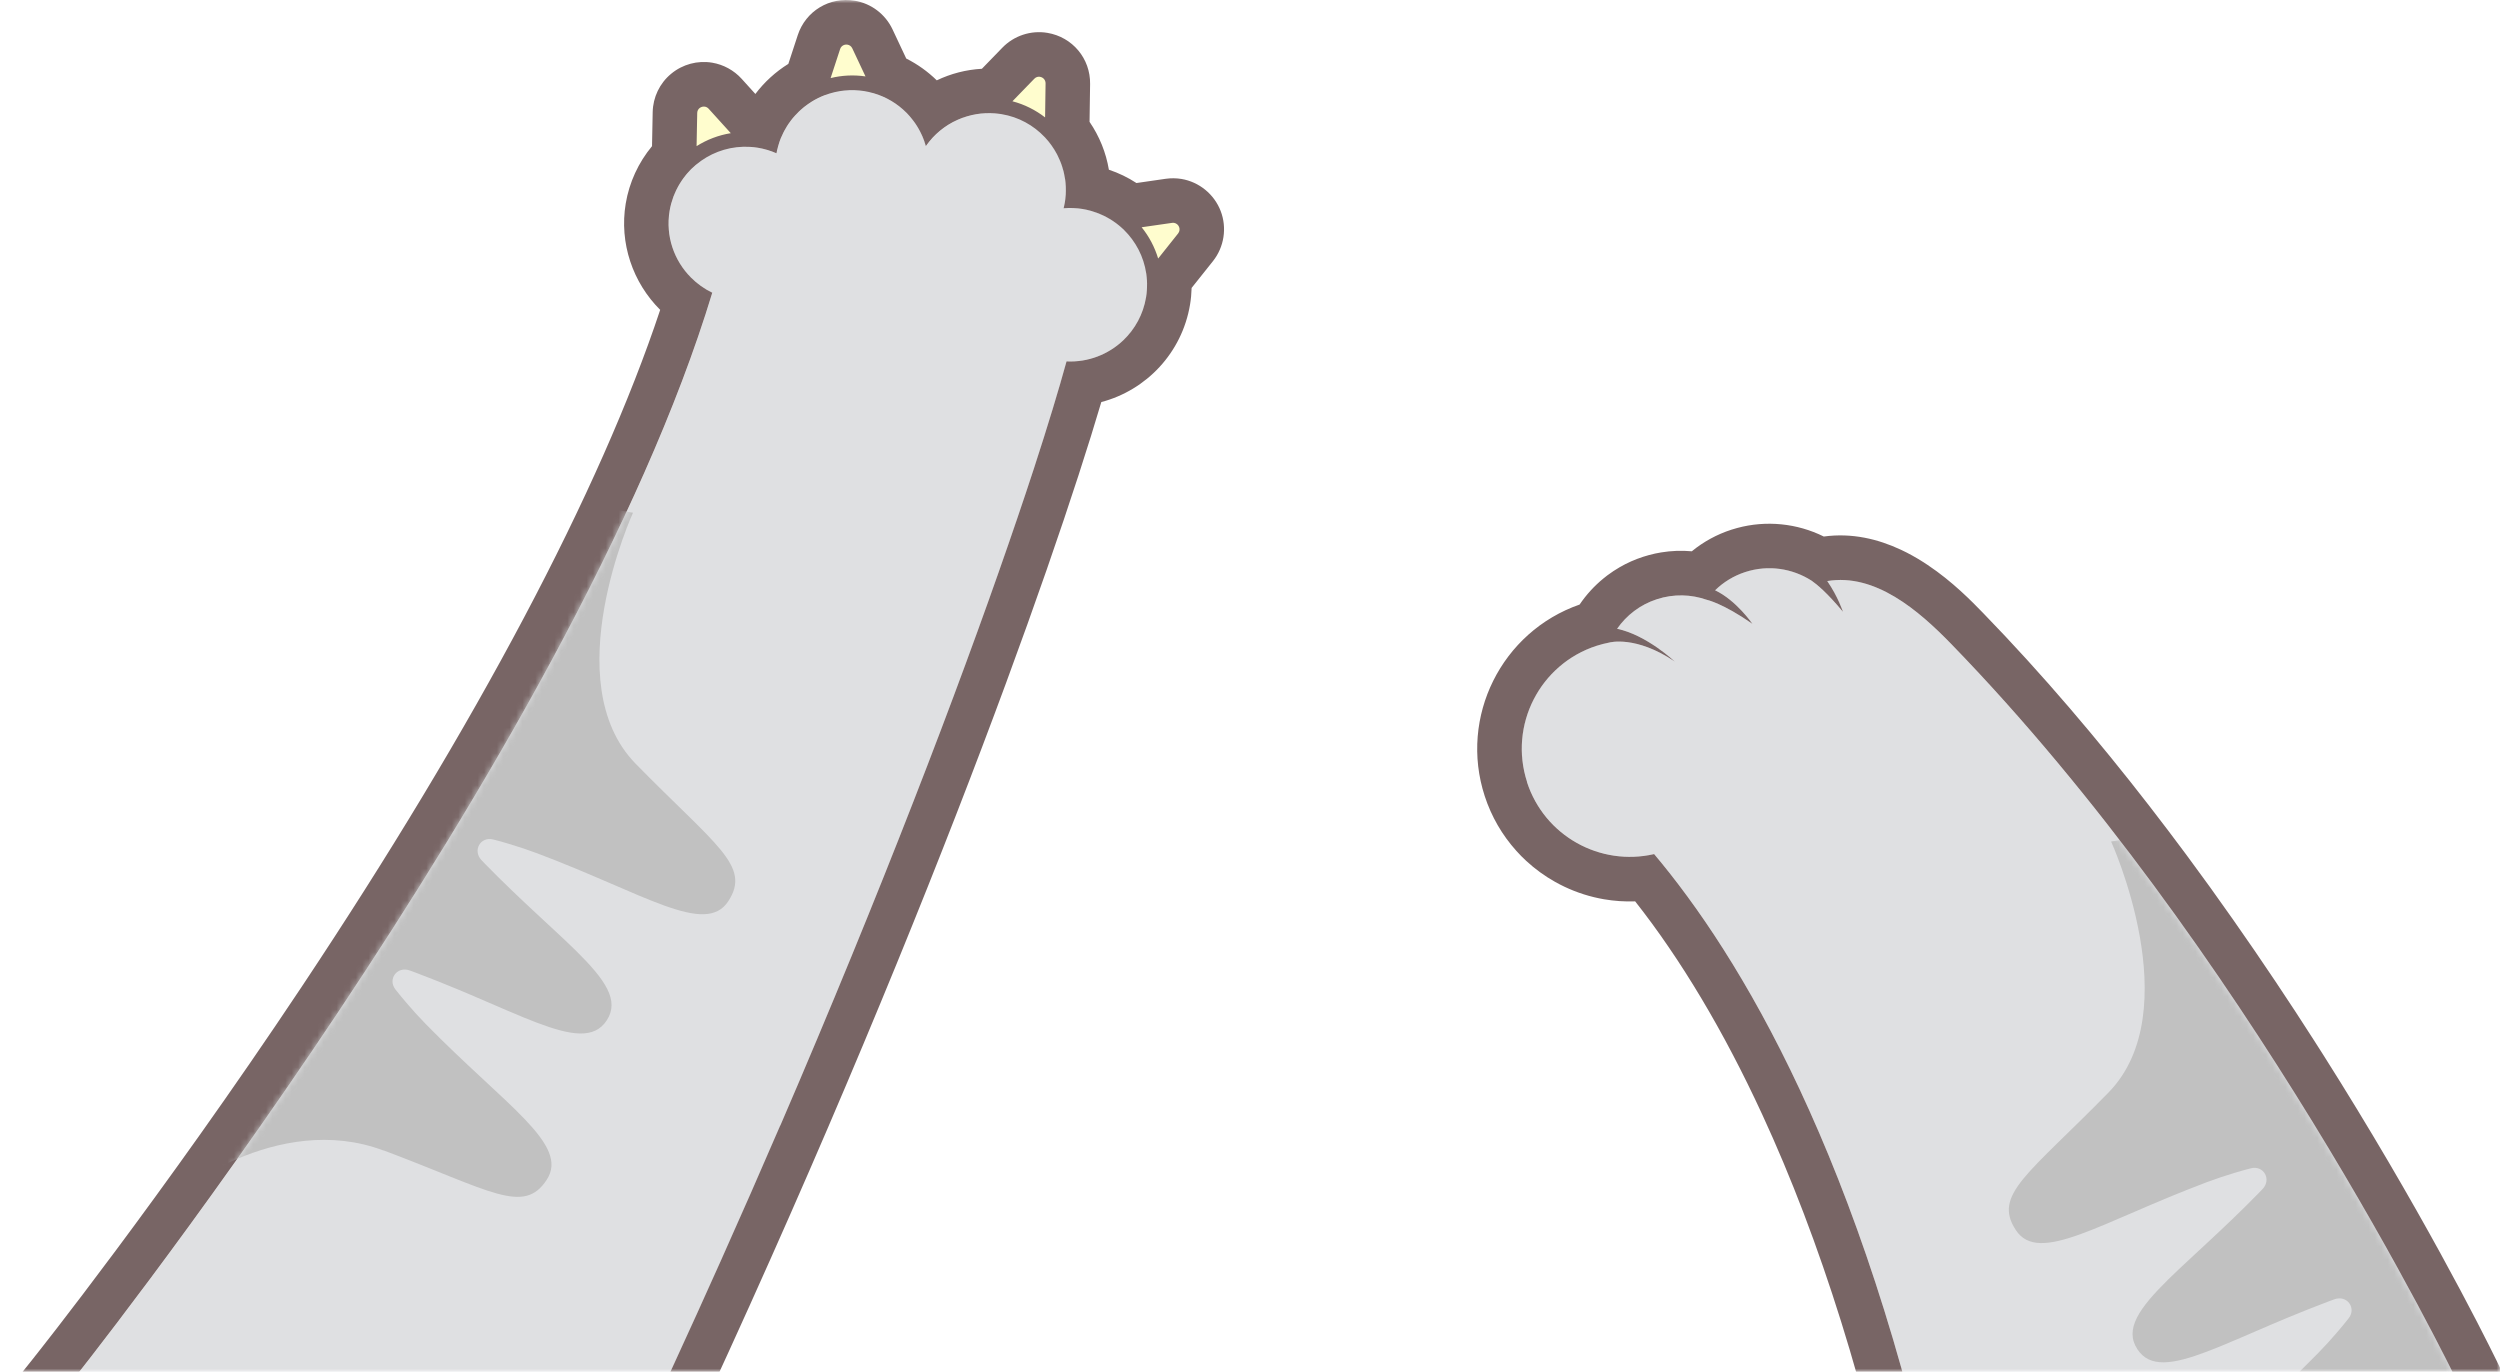 <svg width="390" height="214" viewBox="0 0 390 214" fill="none" xmlns="http://www.w3.org/2000/svg">
<mask id="mask0_1468_6364" style="mask-type:alpha" maskUnits="userSpaceOnUse" x="0" y="0" width="390" height="214">
<rect width="390" height="214" transform="matrix(-1 0 0 1 390 0)" fill="white"/>
</mask>
<g mask="url(#mask0_1468_6364)">
<path d="M111.122 45.687C106.422 43.447 103.568 38.301 104.465 32.906C104.957 29.965 106.485 27.459 108.61 25.687L108.766 17.624C108.783 16.698 109.924 16.269 110.549 16.958L115.938 22.909C116.702 22.886 117.472 22.932 118.254 23.065C119.272 23.233 120.239 23.528 121.142 23.927C121.912 19.644 124.887 16.304 128.696 14.857L131.058 7.65C131.348 6.77 132.563 6.695 132.957 7.534L136.25 14.544C140.308 15.708 143.359 18.897 144.465 22.799C146.977 19.175 151.399 17.091 156.03 17.763L161.362 12.269C162.004 11.604 163.133 12.072 163.121 12.999L163 21.375C165.495 24.009 166.78 27.731 166.137 31.586C166.085 31.887 166.021 32.182 165.952 32.471C166.93 32.385 167.937 32.425 168.956 32.593C171.463 33.01 173.657 34.185 175.347 35.84L182.843 34.758C183.758 34.625 184.366 35.684 183.792 36.408L178.832 42.648C179.011 43.858 179.011 45.114 178.803 46.382C177.79 52.442 172.395 56.674 166.398 56.373C159.37 81.993 135.793 148.29 96.963 230.367L10.817 216C10.817 216 89.264 117.848 111.128 45.681L111.122 45.687Z" fill="#DFE0E2"/>
<circle cx="110.049" cy="18.901" r="4.725" fill="#FFFDCE"/>
<circle cx="131.649" cy="8.776" r="4.725" fill="#FFFDCE"/>
<circle cx="161.349" cy="14.174" r="4.725" fill="#FFFDCE"/>
<circle cx="182.274" cy="36.45" r="4.725" fill="#FFFDCE"/>
<path d="M5.381 211.669C5.578 211.426 25.12 186.9 47.053 153.956C74.352 112.944 93.605 76.574 102.989 48.337C98.717 44.094 96.587 37.923 97.611 31.764C98.161 28.453 99.591 25.362 101.715 22.803L101.819 17.489C101.866 15.168 102.908 12.992 104.691 11.516C106.479 10.028 108.818 9.397 111.104 9.779C112.864 10.074 114.491 10.966 115.695 12.291L117.837 14.659C119.243 12.801 120.986 11.203 122.983 9.964L124.447 5.49C125.68 1.721 129.42 -0.542 133.339 0.112C135.914 0.54 138.12 2.213 139.237 4.587L141.373 9.131C143.133 10.016 144.742 11.168 146.137 12.534C148.325 11.487 150.71 10.867 153.176 10.728L156.366 7.44C158.189 5.565 160.811 4.697 163.387 5.125C167.306 5.779 170.114 9.137 170.056 13.107L169.969 19.006C171.515 21.27 172.539 23.811 172.985 26.474C174.501 26.983 175.949 27.677 177.286 28.552L181.841 27.892C182.663 27.776 183.485 27.782 184.302 27.915C187.069 28.378 189.413 30.294 190.426 32.922C191.433 35.544 190.97 38.537 189.222 40.737L185.893 44.916C185.87 45.79 185.789 46.664 185.645 47.527C184.388 55.046 178.831 60.87 171.804 62.722C164.128 88.742 141.865 151.693 103.238 233.342L100.992 238.088L95.817 237.226L9.67 222.859L-2 220.914L5.387 211.669H5.381ZM121.727 175.583C122.716 173.29 123.689 171.021 124.644 168.775C125.599 166.529 126.543 164.301 127.469 162.095C131.174 153.279 134.641 144.828 137.854 136.787C139.463 132.764 141.008 128.851 142.49 125.042C145.46 117.424 148.181 110.241 150.647 103.538C151.88 100.186 153.055 96.956 154.16 93.859C156.377 87.653 158.345 81.957 160.059 76.817C160.487 75.532 160.898 74.282 161.298 73.066C163.474 66.386 165.17 60.783 166.38 56.377C169.749 56.545 172.933 55.283 175.254 53.066C177.06 51.341 178.339 49.038 178.785 46.386C178.849 46.022 178.883 45.657 178.912 45.298C178.924 45.159 178.924 45.02 178.93 44.887C178.941 44.673 178.941 44.459 178.941 44.245C178.941 44.071 178.936 43.903 178.924 43.729C178.912 43.556 178.895 43.388 178.878 43.22C178.86 43.035 178.843 42.844 178.814 42.658C178.426 40.048 177.182 37.663 175.329 35.851C175.179 35.701 175.017 35.562 174.855 35.423C174.756 35.342 174.664 35.255 174.565 35.174C174.409 35.046 174.253 34.925 174.09 34.803C173.969 34.711 173.847 34.63 173.72 34.543C173.569 34.439 173.419 34.334 173.257 34.236C172.991 34.068 172.713 33.912 172.429 33.767C172.313 33.709 172.198 33.657 172.082 33.605C171.873 33.507 171.659 33.408 171.439 33.321C171.312 33.269 171.185 33.223 171.057 33.177C170.826 33.096 170.594 33.015 170.357 32.945C170.241 32.91 170.131 32.876 170.015 32.847C169.662 32.754 169.303 32.673 168.933 32.609C167.92 32.442 166.913 32.407 165.929 32.488C165.998 32.198 166.067 31.903 166.114 31.602C166.177 31.238 166.212 30.867 166.241 30.508C166.241 30.439 166.253 30.375 166.258 30.306C166.276 29.964 166.282 29.622 166.27 29.287C166.27 29.2 166.264 29.119 166.258 29.032C166.241 28.702 166.218 28.378 166.172 28.054C166.16 27.973 166.143 27.898 166.131 27.822C166.091 27.573 166.044 27.324 165.992 27.076C165.969 26.96 165.94 26.838 165.911 26.722C165.847 26.462 165.766 26.201 165.685 25.947C165.633 25.79 165.581 25.64 165.523 25.484C165.471 25.339 165.413 25.2 165.355 25.061C165.245 24.795 165.124 24.529 164.991 24.268C164.95 24.193 164.91 24.117 164.875 24.037C164.36 23.07 163.723 22.178 162.971 21.385C161.24 19.562 158.936 18.254 156.261 17.808C156.175 17.791 156.088 17.785 156.001 17.773C153.975 17.478 151.989 17.715 150.189 18.369C150.189 18.369 150.178 18.369 150.172 18.369C149.923 18.462 149.674 18.56 149.431 18.67C149.414 18.676 149.396 18.688 149.379 18.694C149.147 18.798 148.922 18.908 148.696 19.023C148.667 19.041 148.638 19.058 148.609 19.07C148.401 19.186 148.192 19.301 147.99 19.423C147.943 19.452 147.903 19.481 147.856 19.51C147.671 19.625 147.486 19.747 147.312 19.874C147.254 19.915 147.197 19.967 147.133 20.008C146.977 20.123 146.814 20.245 146.664 20.372C146.589 20.436 146.519 20.5 146.444 20.563C146.311 20.679 146.178 20.789 146.05 20.911C145.958 20.997 145.871 21.09 145.784 21.177C145.68 21.281 145.57 21.385 145.471 21.495C145.362 21.617 145.252 21.75 145.147 21.877C145.078 21.958 145.003 22.039 144.933 22.126C144.759 22.34 144.592 22.566 144.435 22.792C144.36 22.537 144.279 22.282 144.192 22.028C144.163 21.941 144.123 21.854 144.094 21.767C144.03 21.605 143.972 21.443 143.903 21.287C143.856 21.183 143.804 21.078 143.758 20.974C143.694 20.841 143.631 20.708 143.567 20.575C143.509 20.459 143.445 20.349 143.388 20.239C143.324 20.123 143.26 20.008 143.191 19.892C143.121 19.77 143.046 19.654 142.971 19.539C142.907 19.44 142.838 19.336 142.774 19.244C142.687 19.122 142.6 18.995 142.513 18.879C142.45 18.798 142.386 18.717 142.322 18.636C142.218 18.508 142.114 18.375 142.01 18.248C141.958 18.19 141.906 18.126 141.854 18.068C141.726 17.93 141.605 17.791 141.472 17.652C141.443 17.623 141.419 17.599 141.391 17.571C139.99 16.17 138.241 15.105 136.239 14.531C135.799 14.404 135.353 14.294 134.89 14.219C132.725 13.86 130.601 14.115 128.684 14.838C127.978 15.105 127.301 15.44 126.658 15.834C126.635 15.851 126.612 15.863 126.589 15.88C126.218 16.112 125.865 16.361 125.524 16.627C125.472 16.668 125.414 16.708 125.362 16.754C125.2 16.887 125.043 17.021 124.893 17.16C124.806 17.241 124.719 17.322 124.632 17.403C124.424 17.605 124.221 17.808 124.025 18.028C123.909 18.155 123.793 18.283 123.683 18.416C123.585 18.537 123.486 18.659 123.394 18.78C123.255 18.96 123.122 19.145 122.994 19.336C122.919 19.452 122.838 19.568 122.768 19.683C122.624 19.915 122.491 20.146 122.363 20.384C122.311 20.482 122.259 20.581 122.207 20.685C122.068 20.963 121.935 21.252 121.813 21.542C121.802 21.576 121.784 21.605 121.773 21.64C121.651 21.953 121.541 22.271 121.449 22.601C121.42 22.688 121.397 22.774 121.373 22.867C121.281 23.209 121.194 23.556 121.13 23.915C120.227 23.515 119.261 23.22 118.242 23.052C117.848 22.989 117.46 22.942 117.072 22.919C116.69 22.896 116.308 22.89 115.932 22.896C113.188 22.971 110.624 23.99 108.598 25.68C108.366 25.877 108.141 26.086 107.921 26.294C107.88 26.335 107.834 26.375 107.793 26.416C107.602 26.607 107.417 26.815 107.238 27.018C107.174 27.087 107.116 27.157 107.052 27.232C106.89 27.423 106.74 27.62 106.595 27.822C106.52 27.921 106.45 28.025 106.381 28.129C106.254 28.314 106.126 28.505 106.01 28.702C105.929 28.835 105.854 28.968 105.779 29.107C105.68 29.287 105.582 29.466 105.495 29.651C105.414 29.819 105.339 29.999 105.264 30.172C105.194 30.34 105.119 30.502 105.055 30.67C104.974 30.89 104.905 31.122 104.835 31.348C104.795 31.481 104.748 31.614 104.708 31.747C104.61 32.117 104.523 32.499 104.459 32.887C103.799 36.847 105.165 40.667 107.799 43.307C108.754 44.262 109.866 45.067 111.116 45.663C89.252 117.83 10.805 215.976 10.805 215.982L96.951 230.349C102.41 218.806 107.573 207.577 112.424 196.729C115.66 189.499 118.763 182.431 121.721 175.56L121.727 175.583ZM109.964 16.639C109.391 16.546 108.777 16.951 108.766 17.628L108.667 22.798C110.277 21.785 112.088 21.084 114.004 20.777L110.549 16.963C110.381 16.777 110.178 16.673 109.964 16.639ZM132.204 6.966C131.741 6.891 131.231 7.128 131.058 7.655L129.576 12.181C131.312 11.753 133.153 11.649 135.017 11.921L132.956 7.539C132.8 7.203 132.511 7.018 132.204 6.966ZM162.253 11.979C161.946 11.927 161.616 12.014 161.355 12.28L157.94 15.799C159.839 16.297 161.552 17.171 163.034 18.317L163.109 13.009C163.115 12.453 162.71 12.06 162.247 11.985L162.253 11.979ZM183.161 34.769C183.057 34.751 182.953 34.751 182.837 34.769L178.096 35.452C179.254 36.887 180.134 38.549 180.672 40.331L183.786 36.418C184.29 35.782 183.891 34.89 183.161 34.769Z" fill="#786565"/>
<mask id="mask1_1468_6364" style="mask-type:alpha" maskUnits="userSpaceOnUse" x="10" y="6" width="175" height="225">
<path d="M111.122 45.687C106.422 43.447 103.568 38.301 104.465 32.906C104.957 29.965 106.485 27.459 108.61 25.687L108.766 17.624C108.783 16.698 109.924 16.269 110.549 16.958L115.938 22.909C116.702 22.886 117.472 22.932 118.254 23.065C119.272 23.233 120.239 23.528 121.142 23.927C121.912 19.644 124.887 16.304 128.696 14.857L131.058 7.65C131.348 6.77 132.563 6.695 132.957 7.534L136.25 14.544C140.308 15.708 143.359 18.897 144.465 22.799C146.977 19.175 151.399 17.091 156.03 17.763L161.362 12.269C162.004 11.604 163.133 12.072 163.121 12.999L163 21.375C165.495 24.009 166.78 27.731 166.137 31.586C166.085 31.887 166.021 32.182 165.952 32.471C166.93 32.385 167.937 32.425 168.956 32.593C171.463 33.01 173.657 34.185 175.347 35.84L182.843 34.758C183.758 34.625 184.366 35.684 183.792 36.408L178.832 42.648C179.011 43.858 179.011 45.114 178.803 46.382C177.79 52.442 172.395 56.674 166.398 56.373C159.37 81.993 135.793 148.29 96.963 230.367L10.817 216C10.817 216 89.264 117.848 111.128 45.681L111.122 45.687Z" fill="#D9D9D9"/>
</mask>
<g mask="url(#mask1_1468_6364)">
<g filter="url(#filter0_f_1468_6364)">
<path d="M59.859 179.466C76.57 185.751 81.693 189.559 85.277 184.063L85.293 184.039C88.876 178.543 78.923 172.519 66.431 159.763C65.333 158.637 64.317 157.519 63.367 156.398C62.785 155.711 62.221 155.036 61.694 154.362C60.43 152.741 61.958 150.686 63.909 151.389C64.215 151.498 64.516 151.614 64.822 151.722C67.17 152.605 69.384 153.502 71.449 154.359C72.138 154.649 72.819 154.933 73.477 155.214C74.349 155.59 75.204 155.953 76.035 156.314C78.102 157.206 79.989 158.027 81.723 158.736C82.418 159.018 83.086 159.283 83.719 159.525C89.16 161.593 92.741 162.107 94.648 159.183L94.663 159.159C96.679 156.068 94.41 152.811 89.82 148.282C89.308 147.777 88.77 147.255 88.2 146.724C87.919 146.462 87.627 146.18 87.328 145.905C86.737 145.349 86.12 144.776 85.484 144.191C84.849 143.606 84.184 142.99 83.507 142.354C81.131 140.145 78.521 137.681 75.788 134.885C75.561 134.657 75.338 134.421 75.115 134.185C73.685 132.683 74.949 130.455 76.943 130.959C77.763 131.163 78.6 131.401 79.448 131.659C80.867 132.083 82.313 132.559 83.795 133.116C100.506 139.401 110.032 146.08 113.616 140.584L113.632 140.56C117.216 135.064 111.665 131.912 99.174 119.155C86.682 106.399 98.748 79.986 98.748 79.986L88.801 78.281L83.45 95.799C73.907 105.64 66.571 123.473 56.674 138.651C46.777 153.829 39.359 156.262 34.202 168.963L18.249 186.477L26.792 186.767C26.792 186.767 43.129 173.19 59.835 179.484L59.859 179.466Z" fill="#C1C1C1"/>
</g>
</g>
<path d="M249.041 100.74C249.712 100.52 250.384 100.352 251.055 100.225C251.055 100.225 255.165 99.085 261.238 103.189C261.238 103.189 256.867 99.05 252.248 98.083C253.707 95.982 255.837 94.321 258.459 93.47C261.093 92.613 263.808 92.717 266.239 93.562C266.239 93.562 268.722 94.078 273.359 97.313C273.359 97.313 270.864 93.655 267.536 92.081C268.826 90.824 270.413 89.829 272.242 89.233C275.86 88.057 279.622 88.671 282.592 90.581C283.408 91.143 285.023 92.474 287.483 95.432C287.483 95.432 286.713 93.07 285.035 90.639C292.496 89.395 299.251 95.183 304.357 100.439C351.471 148.948 383.673 216.235 383.673 216.235L303.535 242.301C291.246 181.44 271.379 149.064 258.042 133.238C249.608 135.183 240.943 130.395 238.21 122.014C235.328 113.151 240.173 103.629 249.041 100.746V100.74Z" fill="#DFE0E2"/>
<mask id="mask2_1468_6364" style="mask-type:alpha" maskUnits="userSpaceOnUse" x="237" y="88" width="147" height="155">
<path d="M249.041 100.74C249.712 100.52 250.384 100.352 251.055 100.225C251.055 100.225 255.165 99.085 261.238 103.189C261.238 103.189 256.867 99.05 252.248 98.083C253.707 95.982 255.837 94.321 258.459 93.47C261.093 92.613 263.808 92.717 266.239 93.562C266.239 93.562 268.722 94.078 273.359 97.313C273.359 97.313 270.864 93.655 267.536 92.081C268.826 90.824 270.413 89.829 272.242 89.233C275.86 88.057 279.622 88.671 282.592 90.581C283.408 91.143 285.023 92.474 287.483 95.432C287.483 95.432 286.713 93.07 285.035 90.639C292.496 89.395 299.251 95.183 304.357 100.439C351.471 148.948 383.673 216.235 383.673 216.235L303.535 242.301C291.246 181.44 271.379 149.064 258.042 133.238C249.608 135.183 240.943 130.395 238.21 122.014C235.328 113.151 240.173 103.629 249.041 100.746V100.74Z" fill="#D9D9D9"/>
</mask>
<g mask="url(#mask2_1468_6364)">
<g filter="url(#filter1_f_1468_6364)">
<path d="M368.222 230.763C351.51 237.05 346.387 240.857 342.803 235.361L342.787 235.337C339.203 229.841 349.157 223.817 361.65 211.06C362.748 209.934 363.764 208.816 364.715 207.695C365.296 207.009 365.86 206.334 366.387 205.66C367.652 204.038 366.124 201.983 364.172 202.687C363.866 202.795 363.566 202.911 363.26 203.02C360.911 203.903 358.697 204.8 356.632 205.656C355.943 205.947 355.262 206.231 354.604 206.512C353.732 206.887 352.877 207.251 352.045 207.611C349.979 208.504 348.091 209.324 346.358 210.034C345.663 210.316 344.995 210.581 344.362 210.823C338.92 212.891 335.339 213.405 333.432 210.481L333.417 210.457C331.401 207.366 333.671 204.11 338.26 199.58C338.772 199.075 339.311 198.553 339.88 198.022C340.161 197.759 340.454 197.477 340.752 197.203C341.343 196.647 341.961 196.073 342.596 195.488C343.231 194.903 343.897 194.287 344.574 193.652C346.95 191.443 349.56 188.978 352.293 186.182C352.521 185.954 352.743 185.718 352.966 185.482C354.396 183.98 353.132 181.753 351.138 182.256C350.318 182.461 349.482 182.699 348.633 182.956C347.215 183.38 345.768 183.857 344.286 184.413C327.574 190.699 318.048 197.379 314.464 191.883L314.448 191.859C310.864 186.363 316.415 183.21 328.907 170.453C341.399 157.696 329.334 131.283 329.334 131.283L339.281 129.578L344.632 147.096C354.175 156.937 361.511 174.77 371.408 189.948C381.305 205.126 388.723 207.559 393.88 220.26L409.833 237.773L401.29 238.064C401.29 238.064 384.952 224.487 368.246 230.781L368.222 230.763Z" fill="#C1C1C1"/>
</g>
</g>
<path d="M246.43 94.291C247.466 92.769 248.71 91.409 250.123 90.251C250.325 90.083 250.528 89.927 250.736 89.765C251.362 89.296 252.016 88.862 252.699 88.468C253.833 87.814 255.043 87.276 256.311 86.865C256.623 86.766 256.936 86.668 257.249 86.587C257.561 86.506 257.874 86.425 258.192 86.355C258.505 86.286 258.823 86.228 259.141 86.176C260.728 85.915 262.331 85.857 263.923 86.002C265.74 84.514 267.824 83.368 270.099 82.633C270.4 82.535 270.701 82.448 271.002 82.367C275.529 81.14 280.345 81.632 284.513 83.698C286.713 83.397 288.826 83.496 290.84 83.878C291.847 84.069 292.825 84.329 293.775 84.648C294.724 84.966 295.65 85.342 296.542 85.759C297.138 86.037 297.717 86.332 298.278 86.645C298.84 86.957 299.396 87.281 299.928 87.623C300.194 87.791 300.461 87.964 300.721 88.138C304.611 90.737 307.604 93.817 309.352 95.617C318.643 105.186 327.349 115.472 335.279 125.706C337.259 128.265 339.198 130.823 341.079 133.359C343.592 136.745 346.011 140.108 348.327 143.414C349.485 145.069 350.625 146.707 351.736 148.328C353.959 151.57 356.078 154.748 358.092 157.822C359.099 159.361 360.078 160.872 361.027 162.36C361.502 163.101 361.971 163.836 362.434 164.565C364.28 167.477 366.011 170.273 367.626 172.924C381.588 195.841 389.611 212.547 389.947 213.248L393.368 220.397L297.601 247.997L296.733 243.684C291.355 217.051 284.004 193.543 274.881 173.804C273.381 170.557 271.842 167.425 270.261 164.415C269.474 162.91 268.675 161.434 267.865 159.987C267.054 158.539 266.238 157.121 265.411 155.738C264.583 154.354 263.749 153 262.904 151.674C262.059 150.348 261.208 149.058 260.345 147.796C258.626 145.272 256.867 142.875 255.084 140.612C253.457 140.67 251.836 140.56 250.239 140.288C249.706 140.195 249.179 140.085 248.652 139.958C246.551 139.449 244.508 138.65 242.586 137.567C240.954 136.653 239.449 135.553 238.1 134.308C237.561 133.81 237.04 133.289 236.554 132.739C234.343 130.285 232.653 127.379 231.611 124.172C227.599 111.837 234.239 98.546 246.435 94.303L246.43 94.291ZM238.21 122.013C240.936 130.401 249.608 135.188 258.042 133.237C271.164 148.809 290.608 180.397 302.938 239.378L383.626 216.119C382.219 213.201 350.417 147.854 304.374 100.445C299.268 95.189 292.513 89.4 285.051 90.645C286.73 93.076 287.5 95.438 287.5 95.438C285.04 92.48 283.425 91.148 282.609 90.587C279.639 88.682 275.876 88.063 272.258 89.238C270.429 89.834 268.843 90.824 267.552 92.086C270.875 93.66 273.376 97.319 273.376 97.319C268.739 94.083 266.256 93.568 266.256 93.568C263.824 92.717 261.115 92.618 258.476 93.475C255.853 94.326 253.729 95.987 252.265 98.089C256.878 99.055 261.254 103.194 261.254 103.194C255.182 99.09 251.072 100.231 251.072 100.231C250.401 100.364 249.723 100.532 249.058 100.746C240.195 103.628 235.344 113.151 238.227 122.013H238.21Z" fill="#786565"/>
</g>
<defs>
<filter id="filter0_f_1468_6364" x="7.249" y="67.281" width="118.455" height="130.486" filterUnits="userSpaceOnUse" color-interpolation-filters="sRGB">
<feFlood flood-opacity="0" result="BackgroundImageFix"/>
<feBlend mode="normal" in="SourceGraphic" in2="BackgroundImageFix" result="shape"/>
<feGaussianBlur stdDeviation="5.5" result="effect1_foregroundBlur_1468_6364"/>
</filter>
<filter id="filter1_f_1468_6364" x="302.376" y="118.578" width="118.457" height="130.486" filterUnits="userSpaceOnUse" color-interpolation-filters="sRGB">
<feFlood flood-opacity="0" result="BackgroundImageFix"/>
<feBlend mode="normal" in="SourceGraphic" in2="BackgroundImageFix" result="shape"/>
<feGaussianBlur stdDeviation="5.5" result="effect1_foregroundBlur_1468_6364"/>
</filter>
</defs>
</svg>
